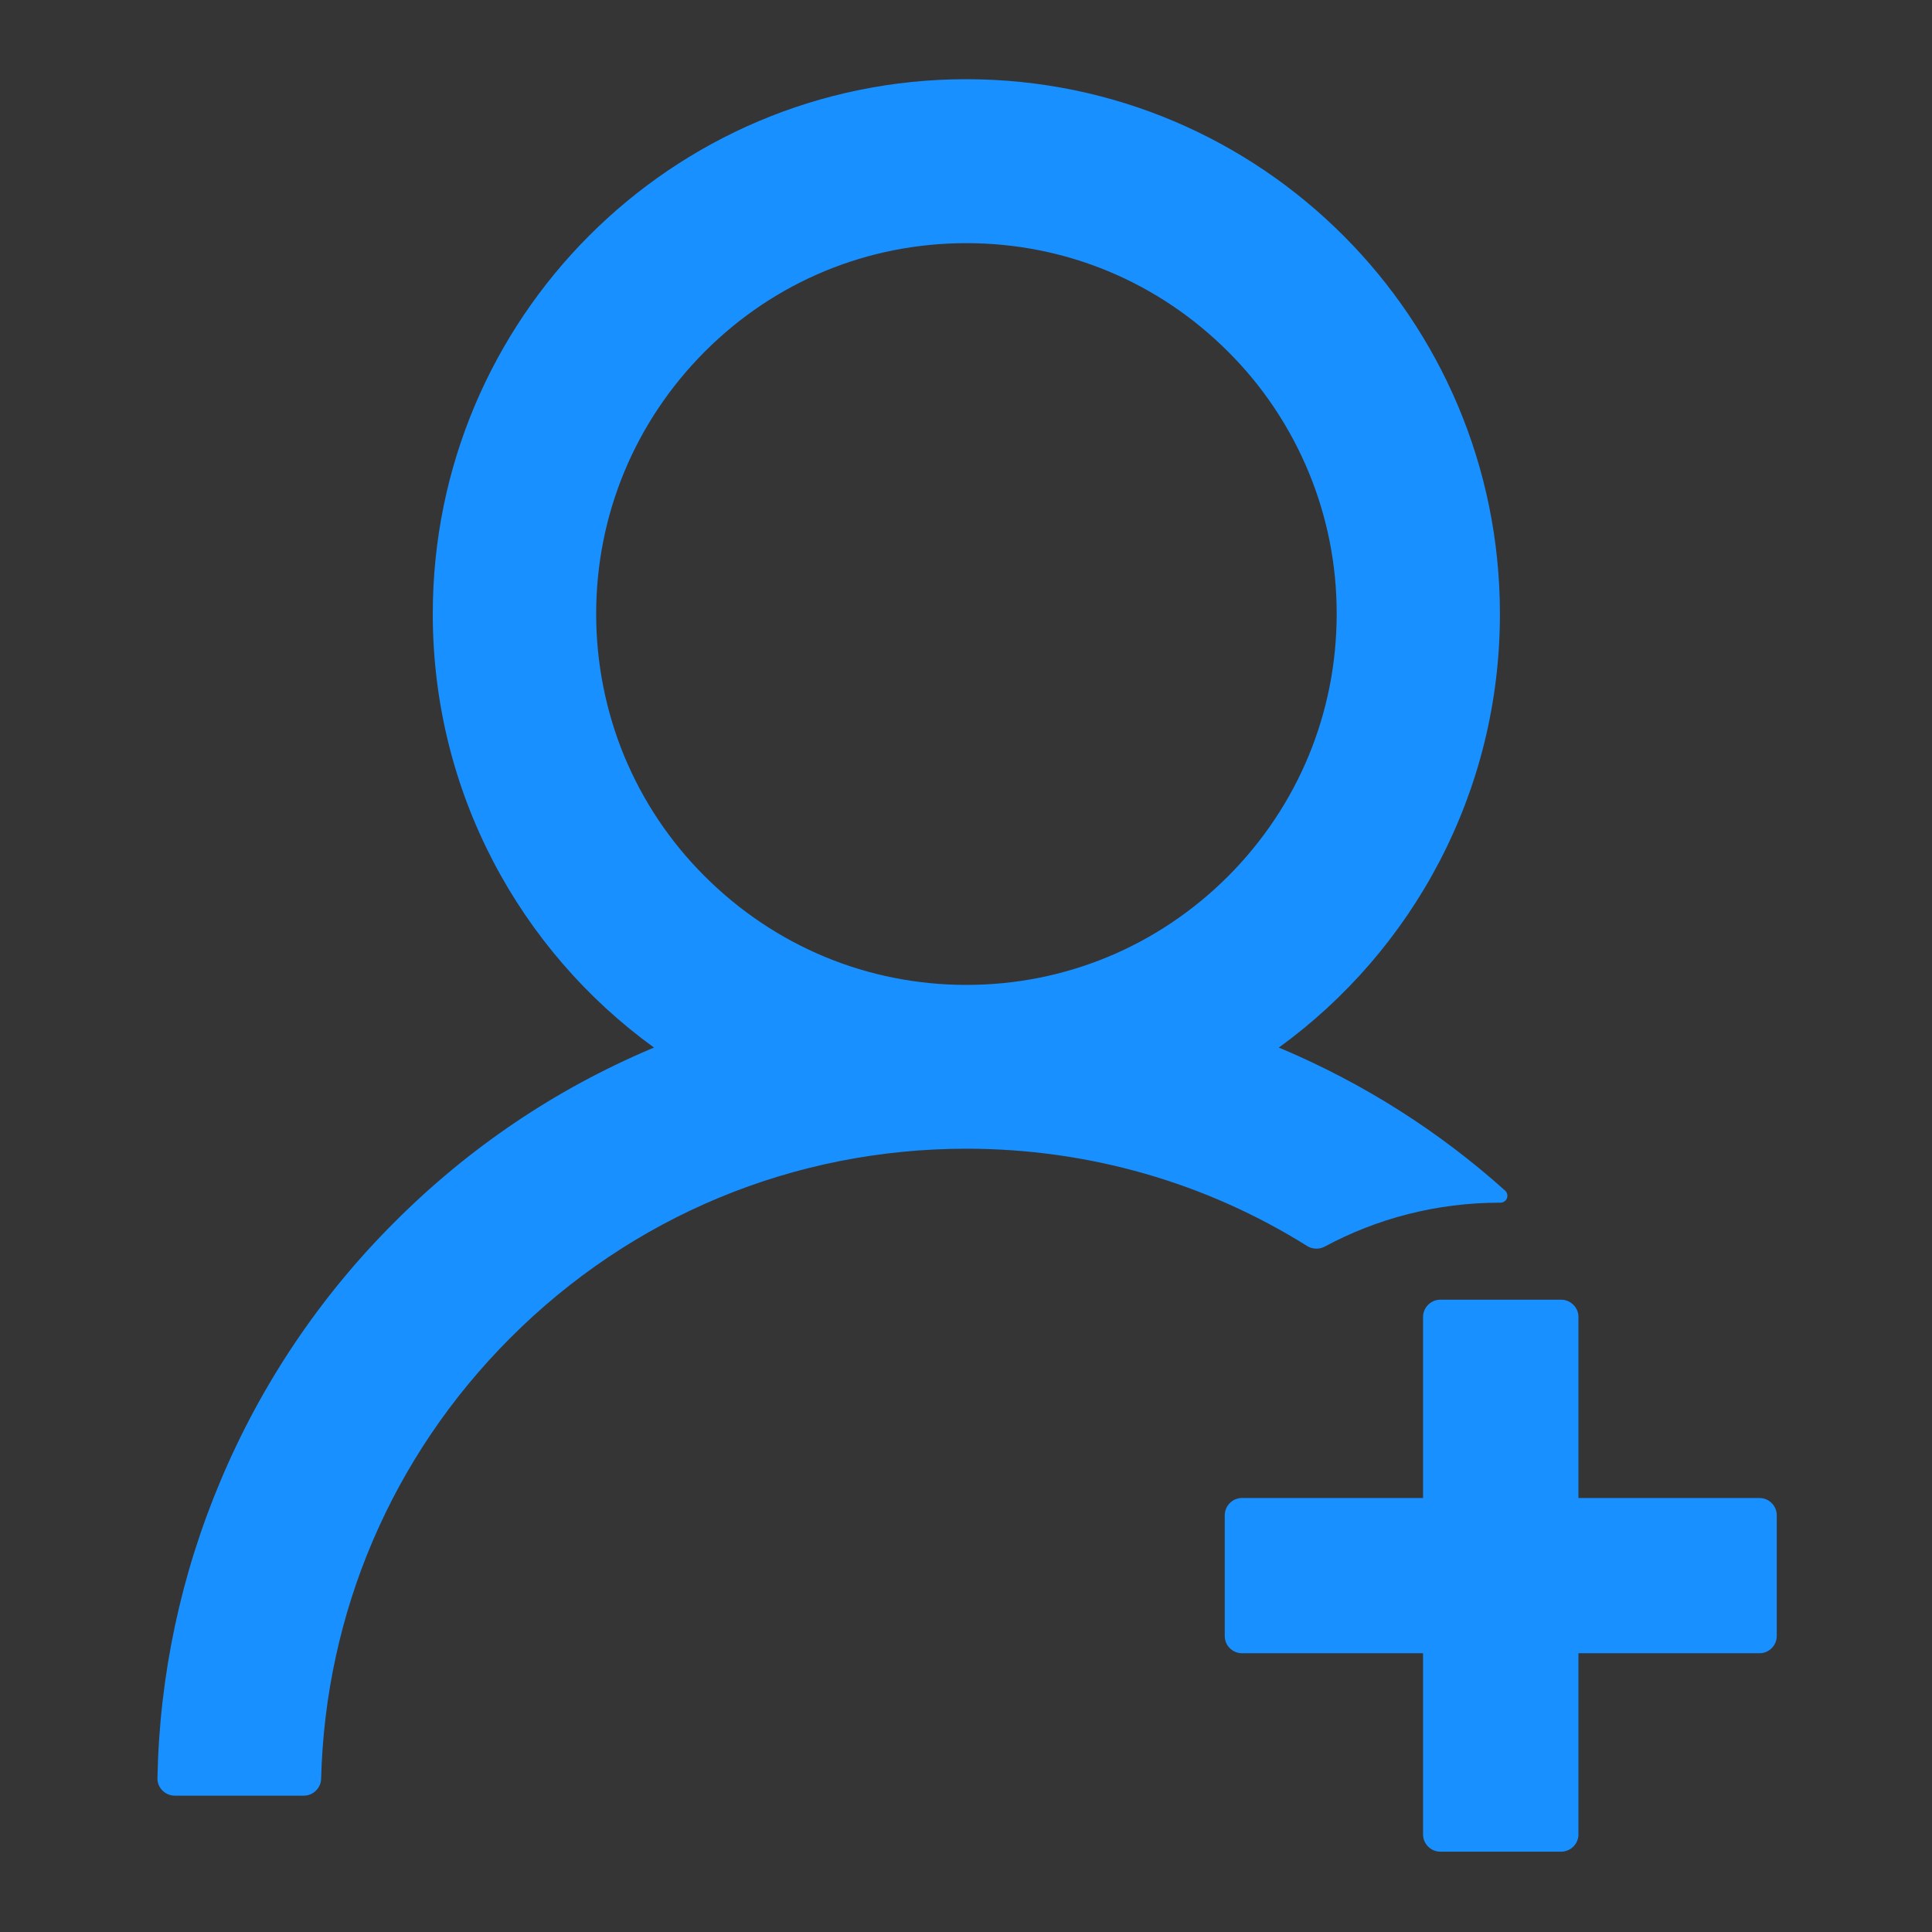 <svg width="14" height="14" viewBox="0 0 14 14" fill="none" xmlns="http://www.w3.org/2000/svg">
<rect x="0" y="0" width="14" height="14" fill="#333333" stroke="none"/>
<g clip-path="url(#clip0_1302_92634)">
<rect width="14" height="14" fill="white" fill-opacity="0.01"/>
<path d="M9.598 9.034C9.977 8.83 10.409 8.715 10.87 8.715H10.872C10.919 8.715 10.941 8.659 10.906 8.627C10.427 8.197 9.879 7.85 9.286 7.599C9.28 7.596 9.273 7.595 9.267 7.591C10.238 6.887 10.869 5.741 10.869 4.449C10.869 2.309 9.138 0.574 7.002 0.574C4.866 0.574 3.136 2.309 3.136 4.449C3.136 5.741 3.767 6.887 4.739 7.591C4.733 7.595 4.727 7.596 4.72 7.599C4.022 7.895 3.395 8.318 2.856 8.859C2.32 9.394 1.894 10.028 1.6 10.726C1.311 11.409 1.155 12.142 1.141 12.884C1.14 12.9 1.143 12.917 1.149 12.932C1.155 12.948 1.165 12.962 1.176 12.974C1.188 12.986 1.202 12.995 1.217 13.002C1.232 13.008 1.249 13.012 1.266 13.012H2.202C2.269 13.012 2.325 12.957 2.327 12.89C2.358 11.684 2.841 10.554 3.695 9.698C4.578 8.812 5.753 8.324 7.003 8.324C7.889 8.324 8.739 8.57 9.472 9.029C9.491 9.041 9.512 9.047 9.535 9.048C9.557 9.049 9.579 9.044 9.598 9.034V9.034ZM7.003 7.137C6.288 7.137 5.614 6.857 5.106 6.349C4.856 6.1 4.658 5.804 4.523 5.478C4.389 5.152 4.32 4.802 4.32 4.449C4.32 3.732 4.6 3.057 5.106 2.549C5.613 2.041 6.286 1.762 7.003 1.762C7.72 1.762 8.392 2.041 8.9 2.549C9.15 2.798 9.348 3.095 9.483 3.421C9.618 3.747 9.687 4.096 9.686 4.449C9.686 5.166 9.406 5.841 8.9 6.349C8.392 6.857 7.719 7.137 7.003 7.137ZM12.75 10.855H11.438V9.543C11.438 9.474 11.381 9.418 11.312 9.418H10.438C10.369 9.418 10.312 9.474 10.312 9.543V10.855H9C8.931 10.855 8.875 10.912 8.875 10.98V11.855C8.875 11.924 8.931 11.98 9 11.98H10.312V13.293C10.312 13.362 10.369 13.418 10.438 13.418H11.312C11.381 13.418 11.438 13.362 11.438 13.293V11.98H12.75C12.819 11.98 12.875 11.924 12.875 11.855V10.98C12.875 10.912 12.819 10.855 12.75 10.855Z" fill="#1890FF"/>
</g>
<defs>
<clipPath id="clip0_1302_92634">
<rect width="14" height="14" fill="white"/>
</clipPath>
</defs>
</svg>
